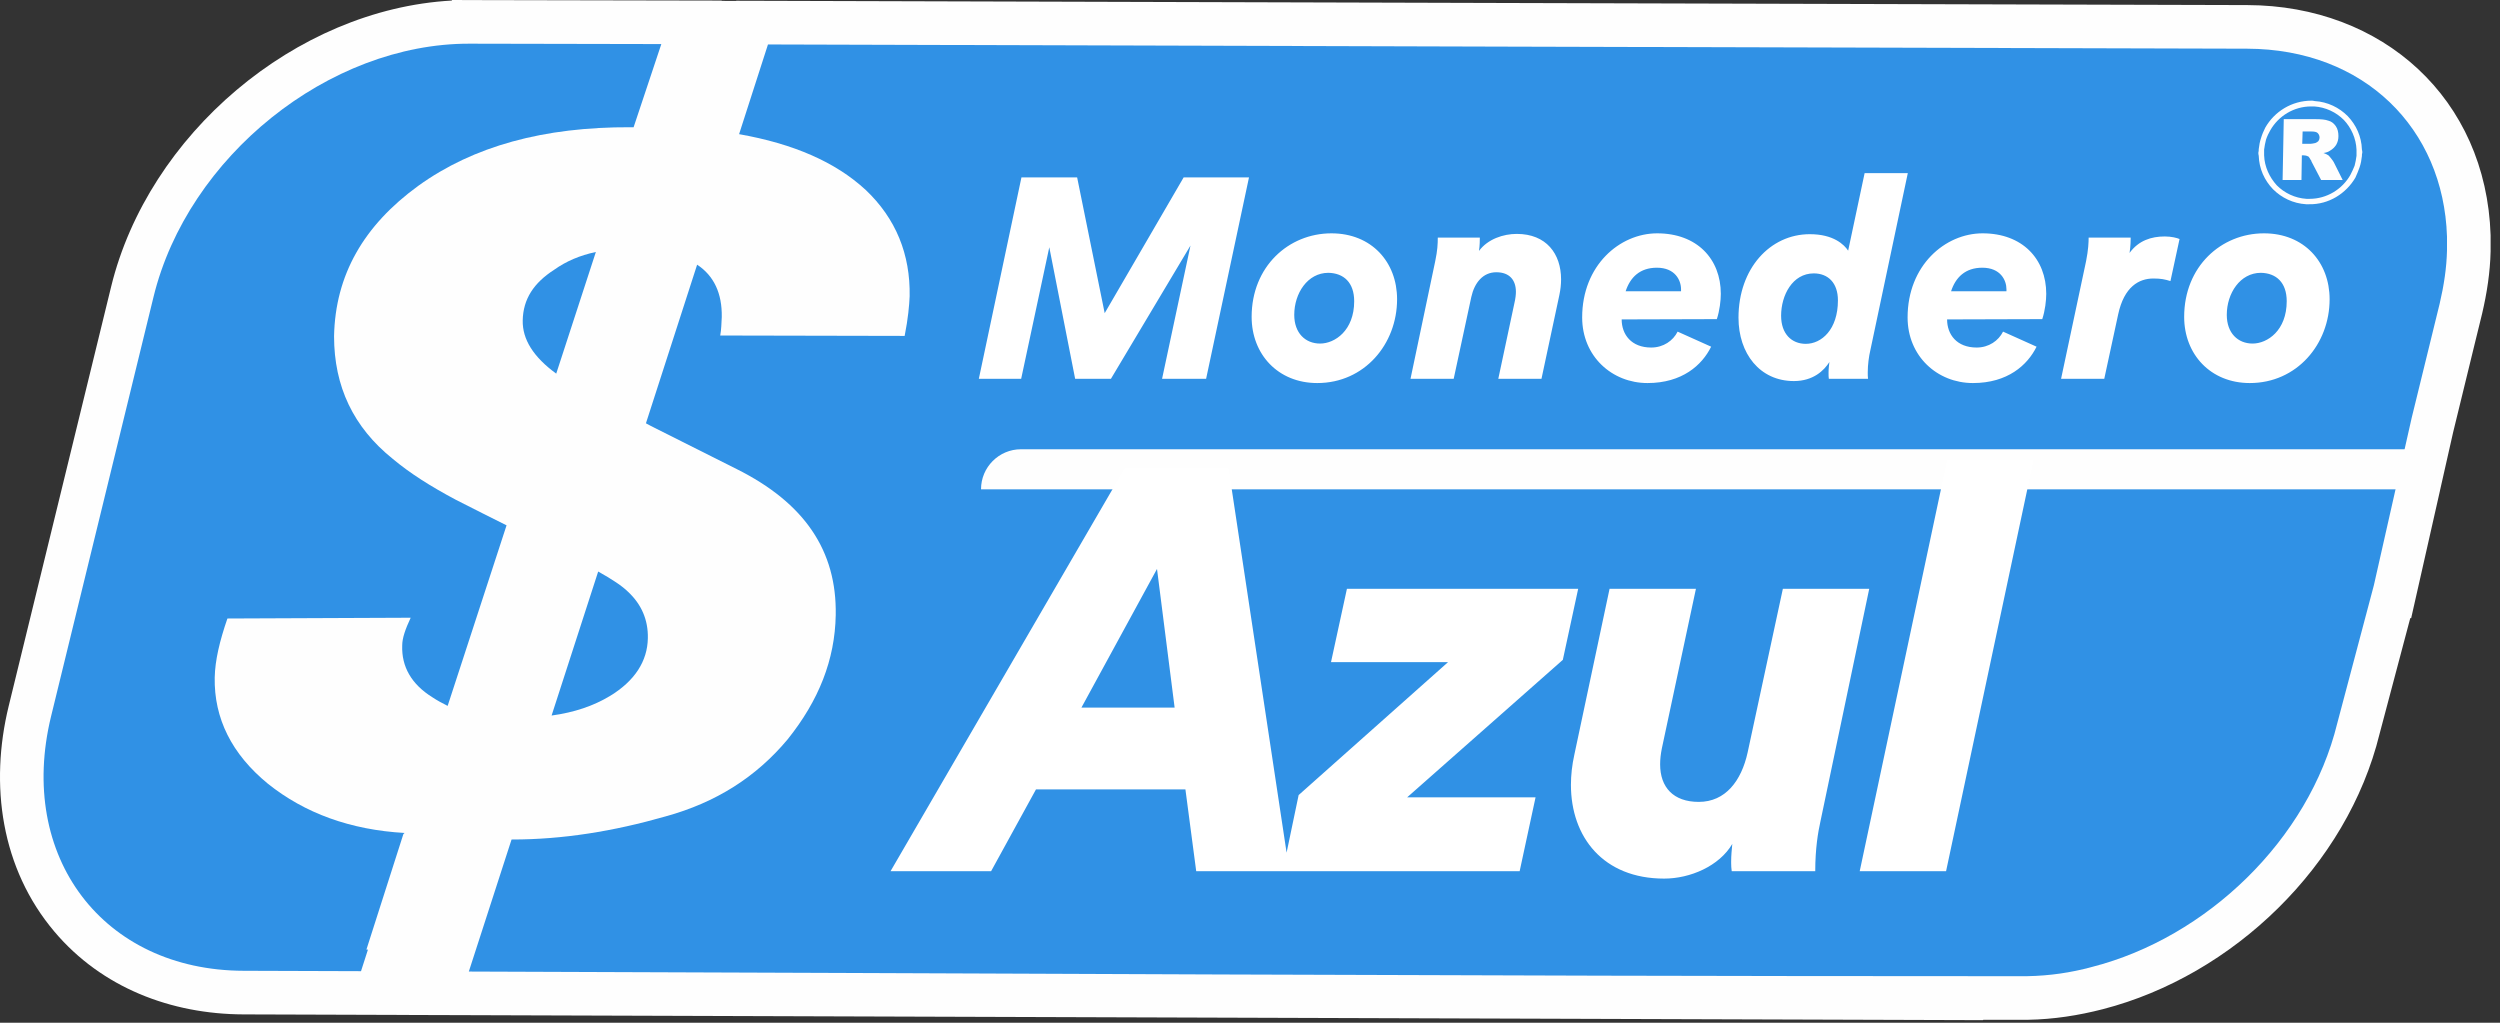 <?xml version="1.0" encoding="UTF-8"?>
<svg width="264px" height="108px" viewBox="0 0 264 108" version="1.1" xmlns="http://www.w3.org/2000/svg" xmlns:xlink="http://www.w3.org/1999/xlink">
    <rect x="0" y="0" width="264" height="108" fill="#333333" stroke="none"/>
    <!-- Generator: Sketch 64 (93537) - https://sketch.com -->
    <title>monederoazul</title>
    <desc>Created with Sketch.</desc>
    <g id="Page-1" stroke="none" stroke-width="1" fill="none" fill-rule="evenodd">
        <g id="monederoazul">
            <g id="credivalev">
                <path d="M43.202,107.178 L25.707,107.12 C18.068,107.095 10.755,104.302 5.753,98.39 C0.105,91.715 -1.113,82.874 0.921,74.548 L11.736,30.273 C15.647,14.26 31.147,0.983 47.698,0.059 L47.739,0 L51.08,0.011 L76.221,0.062 L76.21,0.094 L77.742,0.099 L77.749,0.08 L81.111,0.089 C133.179,0.238 185.246,0.399 237.314,0.537 C251.608,0.575 262.544,10.403 263.008,24.835 L263.008,24.908 L263.008,26.497 L263.008,26.548 C262.958,28.76 262.619,30.954 262.115,33.106 L262.109,33.129 L261.238,36.685 L259.052,45.646 L257.654,51.836 L257.657,51.836 L254.62,65.275 L254.524,65.275 L251.279,77.511 C247.867,91.398 235.831,103.01 222.07,106.567 C219.481,107.236 216.844,107.642 214.168,107.689 L214.128,107.69 L214.087,107.69 L213.437,107.69 L209.445,107.689 L209.388,107.729 L195.466,107.683 C146.808,107.522 98.15,107.361 49.492,107.201 L43.201,107.181 L43.202,107.178 Z" id="Fill-200" fill="#FEFEFE"></path>
                <path d="M207.963,103.119 L195.482,103.078 C146.829,103.032 98.15,102.756 49.507,102.596 L49.508,102.594 L31.218,102.533 L31.218,102.533 L25.723,102.515 C10.883,102.475 1.776,90.481 5.394,75.641 L16.209,31.365 C19.827,16.526 34.749,4.573 49.589,4.613 L50.17,4.614 L50.17,4.613 L51.071,4.616 L69.836,4.653 L69.828,4.678 L81.091,4.715 L81.098,4.695 C133.166,4.842 185.234,5.012 237.302,5.142 C249.662,5.182 258.037,13.558 258.403,24.982 L258.403,26.446 C258.362,28.275 258.078,30.146 257.631,32.057 L256.764,35.594 L254.569,44.593 L251.892,56.441 L251.895,56.441 L250.94,60.669 L250.936,60.669 L250.678,61.811 L246.816,76.373 C243.808,88.692 232.992,99.019 220.918,102.108 C218.681,102.719 216.405,103.044 214.087,103.085 L213.437,103.085 L209.167,103.085 L208.014,103.085 L207.963,103.119 Z" id="Fill-668" fill="#FEFEFE"></path>
                <path d="M68.413,67.388 C68.453,65.436 67.722,63.809 66.339,62.509 C65.729,61.899 64.632,61.167 63.168,60.354 L58.248,75.56 C60.647,75.234 62.68,74.543 64.429,73.486 C67.031,71.9 68.372,69.827 68.413,67.388" id="Fill-204" fill="#3091E5"></path>
                <path d="M38.855,100.279 L38.692,100.279 L42.595,88.082 L42.717,87.96 C37.025,87.635 32.188,85.886 28.284,82.756 C24.462,79.625 22.592,75.844 22.674,71.535 C22.714,69.705 23.202,67.672 24.015,65.314 L43.368,65.232 C42.799,66.452 42.474,67.388 42.474,68.16 C42.392,70.396 43.449,72.267 45.685,73.649 C46.173,73.974 46.702,74.259 47.271,74.543 L53.492,55.475 C51.865,54.662 50.076,53.768 48.166,52.792 C45.482,51.369 43.246,49.946 41.457,48.441 C37.31,45.108 35.277,40.798 35.277,35.512 C35.399,29.048 38.408,23.803 44.181,19.616 C49.995,15.428 57.435,13.395 66.583,13.436 L66.909,13.436 L69.836,4.654 L49.589,4.613 C34.749,4.572 19.827,16.526 16.209,31.365 L5.394,75.641 C1.776,90.481 10.883,102.475 25.723,102.515 L38.123,102.556 L38.855,100.279 Z" id="Fill-206" fill="#3091E5"></path>
                <path d="M55.199,33.845 C55.158,35.838 56.338,37.708 58.737,39.456 L62.924,26.608 C61.216,26.974 59.794,27.584 58.533,28.479 C56.378,29.861 55.24,31.568 55.199,33.845" id="Fill-208" fill="#3091E5"></path>
                <path d="M237.302,5.142 C185.234,5.012 133.166,4.842 81.098,4.695 L78.048,14.167 C83.781,15.184 88.213,17.095 91.425,20.063 C94.596,23.071 96.141,26.852 96.059,31.284 C96.019,32.219 95.897,33.642 95.531,35.472 L76.056,35.431 C76.179,34.78 76.179,34.13 76.219,33.479 C76.26,30.999 75.406,29.129 73.617,27.95 L68.21,44.701 L68.738,44.985 L77.805,49.539 C84.96,53.117 88.375,58.158 88.253,64.948 C88.172,69.664 86.465,73.974 83.171,78.08 C79.838,82.065 75.609,84.748 70.283,86.212 C64.754,87.797 59.387,88.651 54.101,88.651 L54.02,88.651 L49.507,102.596 C102.711,102.771 155.959,103.084 209.167,103.084 L213.437,103.084 L214.087,103.084 C216.404,103.044 218.681,102.719 220.917,102.108 C232.993,99.019 243.808,88.692 246.816,76.373 L250.679,61.811 L254.682,44.091 L257.631,32.057 C258.078,30.145 258.363,28.275 258.403,26.446 L258.403,24.982 C258.038,13.558 249.662,5.182 237.302,5.142" id="Fill-667" fill="#3091E5"></path>
                <path d="M248.849,16.119 L248.849,16.119 L248.849,16.444 C248.808,16.81 248.727,17.176 248.646,17.501 C248.524,17.826 248.361,18.152 248.198,18.477 C247.344,19.981 245.718,20.998 243.889,20.998 L243.564,20.998 C242.344,20.917 241.246,20.388 240.433,19.575 C239.66,18.721 239.132,17.623 239.091,16.404 L239.091,16.119 L239.091,15.794 C239.132,15.428 239.214,15.062 239.294,14.736 C239.417,14.371 239.579,14.045 239.742,13.761 C240.596,12.257 242.222,11.24 244.051,11.24 L244.377,11.24 C245.596,11.322 246.694,11.85 247.507,12.663 C248.28,13.476 248.808,14.615 248.849,15.834 L248.849,16.119 Z M249.418,15.794 C249.377,14.411 248.808,13.191 247.914,12.257 C247.02,11.362 245.8,10.752 244.417,10.671 C244.295,10.63 244.173,10.63 244.092,10.63 C242.019,10.63 240.189,11.769 239.214,13.476 C239.051,13.802 238.888,14.167 238.766,14.574 C238.644,14.94 238.563,15.347 238.522,15.753 C238.522,15.875 238.522,15.997 238.481,16.119 C238.481,16.201 238.481,16.322 238.522,16.444 C238.563,17.826 239.132,19.046 240.027,19.981 C240.921,20.875 242.141,21.486 243.523,21.567 L243.848,21.567 C245.922,21.608 247.751,20.429 248.727,18.762 C248.889,18.396 249.052,18.03 249.174,17.664 C249.297,17.298 249.377,16.892 249.418,16.485 C249.418,16.363 249.418,16.241 249.459,16.119 C249.459,16.038 249.459,15.916 249.418,15.794 L249.418,15.794 Z" id="Fill-212" fill="#FEFEFE"></path>
                <path d="M244.824,14.899 L244.824,14.899 C244.743,14.981 244.621,15.062 244.499,15.103 C244.295,15.144 244.133,15.184 244.011,15.184 L243.97,15.184 L243.116,15.184 L243.157,13.883 L244.011,13.883 C244.377,13.883 244.621,13.924 244.743,14.045 C244.864,14.167 244.946,14.33 244.946,14.533 C244.946,14.655 244.905,14.778 244.824,14.899 M246.166,16.729 C246.044,16.566 245.922,16.444 245.881,16.404 C245.759,16.322 245.597,16.241 245.352,16.16 C245.637,16.119 245.881,16.038 246.044,15.915 C246.328,15.753 246.531,15.55 246.694,15.306 C246.857,15.021 246.938,14.737 246.938,14.371 C246.938,13.964 246.857,13.598 246.654,13.314 C246.45,13.029 246.206,12.826 245.881,12.745 C245.556,12.622 245.109,12.582 244.499,12.582 L244.011,12.582 L241.165,12.582 L241.043,19.006 L243.035,19.006 L243.076,16.404 L243.279,16.404 C243.441,16.404 243.604,16.444 243.767,16.526 C243.848,16.607 243.929,16.729 244.011,16.892 C244.051,16.932 244.092,16.973 244.092,17.054 L245.109,19.006 L247.385,19.006 L246.45,17.135 C246.409,17.054 246.328,16.932 246.166,16.729" id="Fill-214" fill="#FEFEFE"></path>
            </g>
            <path d="M254.895,47.441 L107.825,47.441 C105.49,47.441 103.596,49.334 103.596,51.67 L253.94,51.67 L254.895,47.441 Z" id="Fill-216" fill="#FEFEFE"></path>
            <path d="M107.835,40 L110.805,26.11 L113.535,40 L117.315,40 L125.715,25.93 L122.715,40 L127.365,40 L131.895,18.73 L124.995,18.73 L116.655,33.07 L113.745,18.73 L107.865,18.73 L103.365,40 L107.835,40 Z M139.102,40.45 C144.083,40.45 147.532,36.34 147.532,31.6 C147.532,27.67 144.833,24.64 140.602,24.64 C136.072,24.64 132.173,28.15 132.173,33.46 C132.173,37.42 134.963,40.45 139.102,40.45 Z M139.403,36.28 C137.843,36.28 136.673,35.17 136.673,33.25 C136.673,30.97 138.083,28.81 140.273,28.81 C141.893,28.84 143.002,29.83 143.002,31.81 C143.002,34.9 140.963,36.28 139.403,36.28 Z M153.51,40 L155.37,31.36 C155.7,29.86 156.6,28.75 158.01,28.75 C159.42,28.75 160.08,29.59 160.08,30.82 C160.08,31.06 160.05,31.48 159.9,32.11 L158.22,40 L162.78,40 L164.67,31.15 C164.79,30.58 164.85,30.04 164.85,29.5 C164.85,26.8 163.29,24.7 160.17,24.7 C158.76,24.7 157.11,25.24 156.18,26.5 C156.27,25.96 156.27,25.27 156.27,25.09 L151.83,25.09 C151.83,25.75 151.8,26.44 151.56,27.58 L148.95,40 L153.51,40 Z M173.977,40.45 C177.637,40.45 179.738,38.56 180.697,36.61 L177.157,35.02 C176.678,35.98 175.657,36.7 174.368,36.7 C172.268,36.7 171.248,35.32 171.248,33.73 L181.298,33.7 C181.597,32.8 181.718,31.72 181.718,31.03 C181.718,27.34 179.197,24.64 174.998,24.64 C171.037,24.64 167.077,28.03 167.077,33.52 C167.077,37.63 170.227,40.45 173.977,40.45 Z M177.518,30.76 L171.667,30.76 C172.148,29.29 173.167,28.27 174.968,28.27 C176.887,28.27 177.518,29.59 177.518,30.55 L177.518,30.76 Z M189.435,40.24 C191.475,40.24 192.615,39.13 193.185,38.23 C193.155,38.53 193.095,38.89 193.095,39.34 C193.095,39.64 193.095,39.82 193.125,40 L197.265,40 C197.235,39.82 197.235,39.55 197.235,39.31 C197.235,38.53 197.355,37.63 197.505,37 L201.465,18.28 L196.905,18.28 L195.165,26.47 C194.745,25.84 193.635,24.73 191.115,24.73 C186.915,24.73 183.585,28.36 183.585,33.55 C183.585,37.33 185.835,40.24 189.435,40.24 Z M190.695,36.31 C189.195,36.31 188.085,35.26 188.085,33.34 C188.085,31.18 189.285,28.87 191.535,28.87 C193.035,28.87 194.085,29.86 194.085,31.72 C194.085,34.81 192.345,36.31 190.695,36.31 Z M208.343,40.45 C212.002,40.45 214.102,38.56 215.062,36.61 L211.523,35.02 C211.042,35.98 210.023,36.7 208.732,36.7 C206.632,36.7 205.613,35.32 205.613,33.73 L215.662,33.7 C215.963,32.8 216.083,31.72 216.083,31.03 C216.083,27.34 213.562,24.64 209.363,24.64 C205.403,24.64 201.442,28.03 201.442,33.52 C201.442,37.63 204.593,40.45 208.343,40.45 Z M211.882,30.76 L206.032,30.76 C206.512,29.29 207.532,28.27 209.333,28.27 C211.252,28.27 211.882,29.59 211.882,30.55 L211.882,30.76 Z M222.21,40 L223.68,33.19 C224.31,30.28 225.87,29.41 227.4,29.41 C228.21,29.41 228.6,29.5 229.2,29.68 L230.16,25.24 C229.89,25.12 229.29,24.97 228.6,24.97 C227.19,24.97 225.84,25.39 224.88,26.71 C225,26.05 225,25.15 225,25.09 L220.56,25.09 C220.56,25.57 220.53,26.38 220.29,27.58 L217.65,40 L222.21,40 Z M237.577,40.45 C242.558,40.45 246.007,36.34 246.007,31.6 C246.007,27.67 243.308,24.64 239.077,24.64 C234.548,24.64 230.648,28.15 230.648,33.46 C230.648,37.42 233.438,40.45 237.577,40.45 Z M237.877,36.28 C236.317,36.28 235.148,35.17 235.148,33.25 C235.148,30.97 236.558,28.81 238.748,28.81 C240.368,28.84 241.477,29.83 241.477,31.81 C241.477,34.9 239.438,36.28 237.877,36.28 Z" id="Monedero" fill="#FFFFFF" fill-rule="nonzero"></path>
            <path d="M104.66,92 L109.4,83.36 L125.18,83.36 L126.32,92 L136.16,92 L129.74,49.46 L118.76,49.46 L94.04,92 L104.66,92 Z M124.04,74.72 L114.2,74.72 L122.18,60.08 L124.04,74.72 Z M160.475,92 L162.155,84.2 L148.595,84.2 L165.035,69.68 L166.655,62.18 L142.235,62.18 L140.555,69.92 L152.915,69.92 L137.135,83.96 L135.455,92 L160.475,92 Z M175.73,92.78 C178.49,92.78 181.55,91.46 182.93,89.12 C182.87,89.72 182.81,90.38 182.81,90.98 L182.811,91.165 C182.814,91.392 182.825,91.73 182.87,92 L191.69,92 C191.69,89.6 191.99,87.86 192.23,86.78 L197.39,62.18 L188.27,62.18 L184.55,79.46 C183.89,82.46 182.21,84.68 179.39,84.68 C176.69,84.68 175.31,83.12 175.31,80.72 C175.31,80.18 175.37,79.64 175.49,79.04 L179.09,62.18 L169.97,62.18 L166.25,79.7 C166.01,80.78 165.89,81.86 165.89,82.88 C165.89,88.4 169.31,92.78 175.73,92.78 Z M205.505,92 L214.745,48.56 L205.625,48.56 L196.385,92 L205.505,92 Z" id="Azul" fill="#FFFFFF" fill-rule="nonzero"></path>
        </g>
    </g>
</svg>